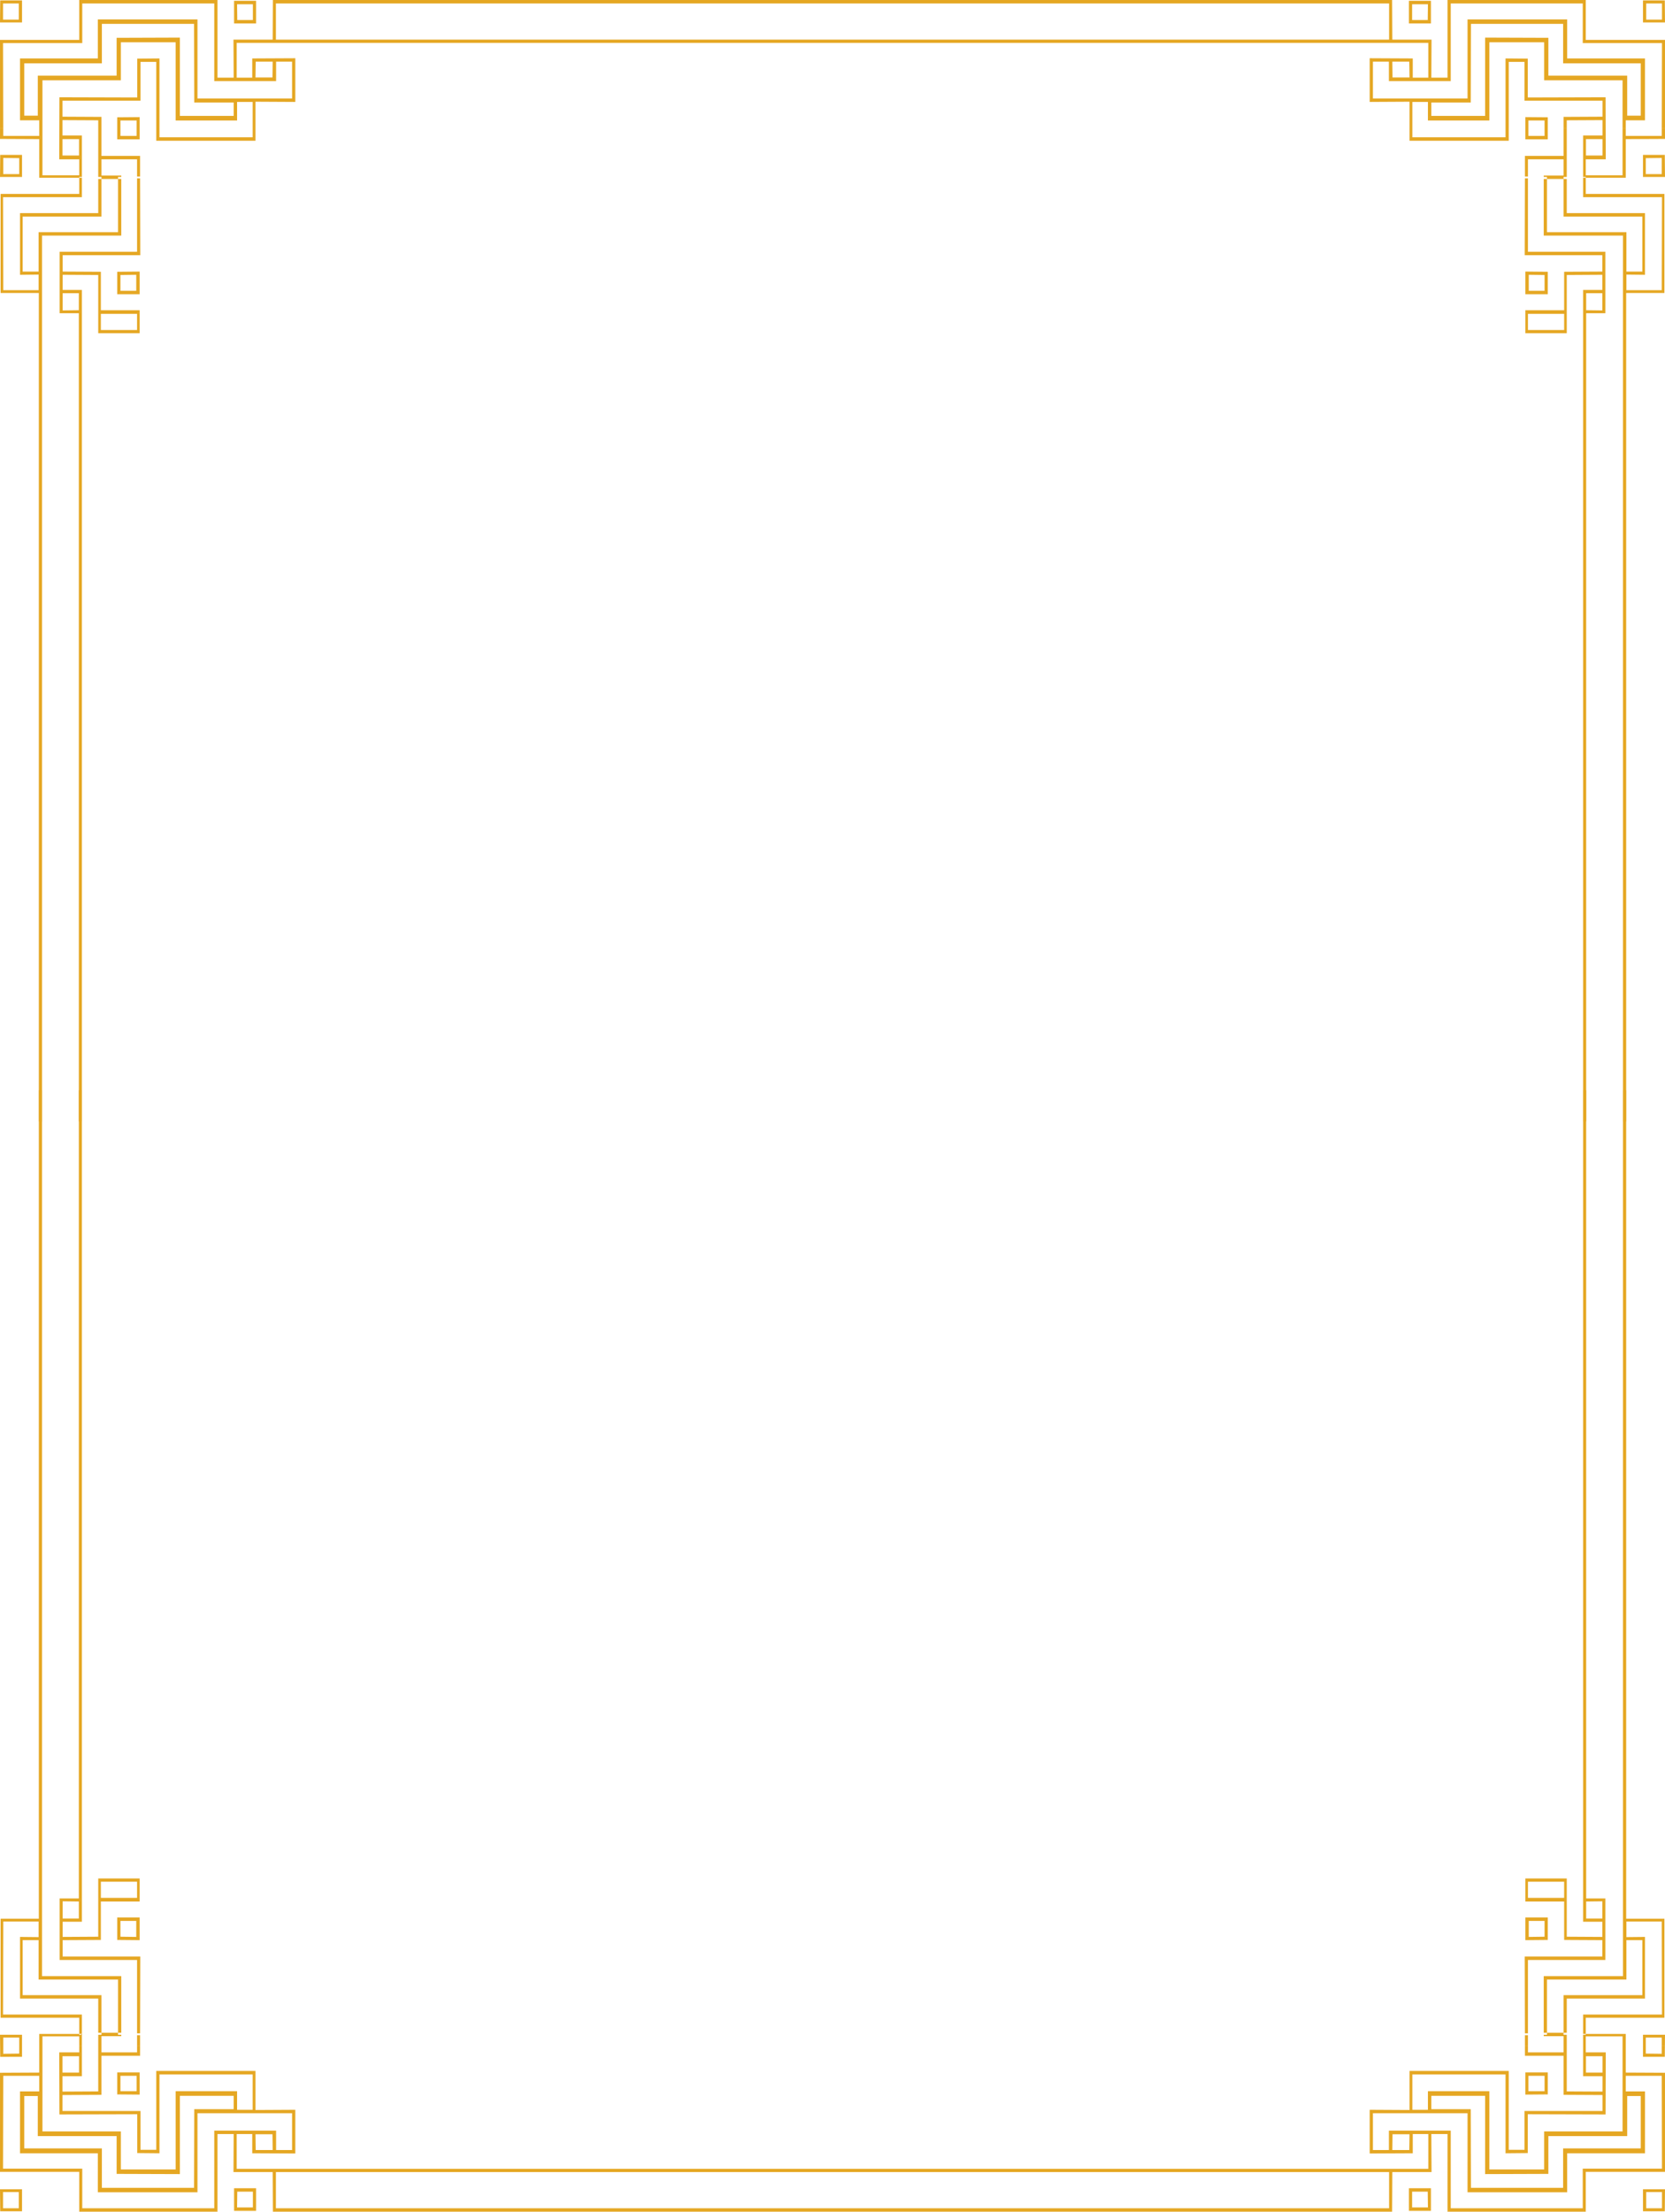 <?xml version="1.0" encoding="iso-8859-1"?>
<!-- Generator: Adobe Illustrator 17.0.0, SVG Export Plug-In . SVG Version: 6.00 Build 0)  -->
<!DOCTYPE svg PUBLIC "-//W3C//DTD SVG 1.1//EN" "http://www.w3.org/Graphics/SVG/1.1/DTD/svg11.dtd">
<svg version="1.1" id="&#x56FE;&#x5C42;_1" xmlns="http://www.w3.org/2000/svg" xmlns:xlink="http://www.w3.org/1999/xlink" x="0px"
	 y="0px" width="584.938px" height="776.692px" viewBox="0 0 584.938 776.692" style="enable-background:new 0 0 584.938 776.692;"
	 xml:space="preserve">
<g>
	<g>
		<path style="fill-rule:evenodd;clip-rule:evenodd;fill:#E5A723;" d="M488.005,772.644h1.087l-0.021,4.049H292.469v-1.207h195.536
			V772.644L488.005,772.644z M494.974,772.644h1.124v2.553h5.548l-0.03-2.553h1.094v3.764h-7.735V772.644L494.974,772.644z
			 M508.531,772.644h1.135v2.842h46.372v-2.842h1.064v4.049h-48.571V772.644L508.531,772.644z M577.199,772.644h1.133v2.842h5.542
			v-2.842h1.029l-0.036,3.908h-7.668V772.644z M584.903,772.644h-1.029V769.8h-5.542v2.844h-1.133v-3.832h7.738L584.903,772.644
			L584.903,772.644z M557.102,772.644v-9.946h27.835v-10.431h-1.087l0.023,9.301h-27.836v11.076H557.102L557.102,772.644z
			 M509.666,772.644h-1.135v-20.377h1.135V772.644L509.666,772.644z M502.709,772.644h-1.094l-0.038-2.983h-5.48v2.983h-1.124
			v-4.188h7.735V772.644L502.709,772.644z M489.092,772.644l0.053-9.865h13.775l-0.056-10.512h-1.082v9.367H292.469v1.145h195.536
			v9.865H489.092L489.092,772.644z M481.191,752.267h1.135v2.771h5.613v-2.771h1.243l-0.038,2.771h5.957l0.043-2.771h1.176v3.904
			l-15.129,0.073V752.267L481.191,752.267z M515.562,752.267v17.607h35.005v-13.703h27.337v-3.904h-1.491v2.2h-27.265v13.848
			h-32.377l-0.042-16.048H515.562L515.562,752.267z M521.742,752.267h1.492v9.587h19.238v-9.587h1.492v11.146l-22.223,0.073V752.267
			L521.742,752.267z M528.91,752.267h1.138v2.695h5.539v-2.695h1.137v3.832l-7.813,0.072V752.267z M584.938,752.267h-1.087
			l-0.048-20.597h1.135V752.267L584.938,752.267z M577.904,752.267h-1.491v-16.191h-4.753v14.064h-27.695v2.128h-1.492v-3.766
			h27.555V731.67h1.133v2.772h6.744V752.267L577.904,752.267z M536.724,752.267v-9.798l27.338,0.073l0.034-10.872h-1.099v2.838
			l-12.57-0.066v-2.772h-1.133v3.979l13.703,0.07v5.614h-27.41v10.933H536.724L536.724,752.267z M530.048,752.267h-1.138V731.67
			h1.138V752.267L530.048,752.267z M523.234,752.267h-1.492v-16.265h-18.892v4.69h13.849l0.03,11.575h-1.167v-10.159h-33.236v10.159
			h-1.135v-11.364l13.991,0.076v-9.309h0.992v9.232h5.471v-6.526h21.589V752.267L523.234,752.267z M509.666,752.267v-4.051H487.94
			v4.051h1.243l0.034-2.773h5.966l-0.038,2.773h1.176v-2.844h5.462v2.844h1.082l-0.014-2.844h5.681v2.844H509.666L509.666,752.267z
			 M535.873,731.67v3.9l7.878-0.065v-3.836h-1.129v2.706h-5.688v-2.706H535.873z M584.938,731.67h-1.135l-0.004-2.701H571.16v2.701
			h-1.133v-6.706h1.133v2.876l13.777,0.069V731.67L584.938,731.67z M564.096,731.67h-1.099v-2.554h-6.817v-4.152h0.993v2.876h5.824
			v-2.876h1.12L564.096,731.67L564.096,731.67z M550.427,731.67h-1.133v-6.706h1.133V731.67L550.427,731.67z M543.751,731.67h-1.129
			v-2.701h-5.688v2.701h-1.06v-3.901h7.878V731.67L543.751,731.67z M530.048,731.67h-1.138v-3.188h-32.735v3.188h-0.992v-4.406
			h34.865V731.67z M571.16,724.964h-1.133v-6.574h1.133V724.964L571.16,724.964z M564.117,724.964h-1.12v-2.877h-5.824v2.877h-0.993
			v-6.574h0.923v2.352h7.026L564.117,724.964L564.117,724.964z M550.427,724.964h-1.133v-3.022h-13.566v-3.553h1.061v2.352h12.506
			v-2.352h1.133V724.964L550.427,724.964z M577.199,718.39h0.992v2.771l5.607,0.07v-2.842h1.104l-0.036,3.914h-7.668V718.39z
			 M535.727,714.276v0.424h1.061v-0.424v4.113h-1.061V714.276L535.727,714.276L535.727,714.276z M584.903,718.39h-1.104v-2.84
			h-5.607v2.84h-0.992v-3.834h7.738L584.903,718.39L584.903,718.39z M571.16,718.39h-1.133v-3.268h-12.925v3.268h-0.923v-4.113
			v0.279h0.923v-0.279h14.058V718.39L571.16,718.39z M550.427,718.39h-1.133v-3.334h-6.963v-0.779v0.279h1.138v-0.279h5.825v0.279
			h1.133v-0.279V718.39z M549.508,677.348v3.905l13.416,0.071v5.75h-27.265l0.068,27.202l0,0v-0.208h1.061v0.208v-25.99h27.204
			v-10.938h-1.068v2.845l-12.497-0.072v-2.773H549.508L549.508,677.348z M571.16,714.276v-0.008H556.18v0.008v-6.822h27.694
			l-0.071-30.106h0.924v31.243h-27.624v5.686H571.16L571.16,714.276z M549.294,714.276h-5.825v-19.106h27.91v-13.847h5.607v19.317
			h-27.692V714.276L549.294,714.276z M535.873,677.348h1.201v2.845l5.548-0.072v-2.773h1.129v3.905l-7.878,0.071V677.348
			L535.873,677.348z M570.174,677.348h1.205v2.913l6.525-0.068v21.662h-27.477v12.422v-0.426h-8.096v0.426v-20.312h27.843V677.348z
			 M549.508,670.708v6.64h0.919v-6.64H549.508L549.508,670.708z M563.992,677.348v-6.64h-1.068v3.023h-5.676v-3.023h-1.068v4.156
			h6.744v2.483H563.992L563.992,677.348z M584.727,677.348h-0.924l-0.004-2.557h-12.42v2.557h-1.205v-6.64h1.128v3.092h13.425
			V677.348L584.727,677.348z M543.751,677.348h-1.129v-2.767h-5.548v2.767h-1.201v-3.976h7.878V677.348z M535.873,660.806v6.953
			h13.635v2.949h0.919v-11.041h-14.554V660.806h13.635v5.674h-12.72v-5.674H535.873L535.873,660.806z M563.992,670.708v-4.015
			h-6.744V548.709h-1.068v121.999h1.068v-2.949l5.676-0.069v3.019H563.992L563.992,670.708z M571.302,670.708h-1.128V548.709h1.128
			V670.708z M557.248,548.709v-165.83h-1.068v165.83H557.248L557.248,548.709z M571.302,548.709h-1.128v-165.83h1.128V548.709z"/>
		<path style="fill-rule:evenodd;clip-rule:evenodd;fill:#E5A723;" d="M0.037,772.644h1.03v2.842h5.539v-2.842h1.137v3.908H0.07
			L0.037,772.644L0.037,772.644z M27.838,772.644h1.063v2.842h46.373v-2.842h1.133v4.049H27.838V772.644L27.838,772.644z
			 M82.229,772.644h1.096l-0.032,2.553h5.548v-2.553h1.124v3.764h-7.735V772.644L82.229,772.644z M95.846,772.644h1.09v2.842
			h195.533v1.207H95.867L95.846,772.644z M96.936,772.644h-1.09l-0.051-9.865H82.02l0.055-10.512h1.081v9.367h209.314v1.145H96.936
			V772.644L96.936,772.644z M89.964,772.644v-4.188h-7.735v4.188h1.096l0.037-2.983h5.479v2.983H89.964L89.964,772.644z
			 M76.407,772.644h-1.133v-20.377h1.133V772.644L76.407,772.644z M28.901,772.644h-1.063v-9.946H0v-10.431h1.088l-0.021,9.301
			h27.834V772.644L28.901,772.644z M7.743,772.644v-3.832H0l0.037,3.832h1.03V769.8h5.539v2.844H7.743L7.743,772.644z
			 M7.035,752.267v3.904H34.37v13.703h35.01v-17.607h-1.169l-0.043,16.048H35.789v-13.848H8.524v-2.2H7.035L7.035,752.267z
			 M40.974,752.267h1.492v9.587h19.24v-9.587h1.489v11.22l-22.222-0.073V752.267L40.974,752.267z M48.215,752.267h1.137v2.695h5.54
			v-2.695h1.136v3.904l-7.812-0.072V752.267L48.215,752.267z M88.618,752.267v3.904l15.128,0.073v-3.978h-1.135v2.771H97v-2.771
			h-1.24l0.035,2.771h-5.959l-0.043-2.771H88.618z M103.746,752.267h-1.135v-10.159H69.38v10.159h-1.169l0.032-11.575h13.844v-4.69
			H63.195v16.265h-1.489v-17.891h21.586v6.526h5.476v-9.232h0.987v9.309l13.991-0.076V752.267L103.746,752.267z M97,752.267v-4.051
			H75.274v4.051h1.133v-2.844h5.68l-0.013,2.844h1.081v-2.844h5.463v2.844h1.175l-0.038-2.773h5.967l0.038,2.773H97L97,752.267z
			 M56.027,752.267h-1.136V731.67h1.136V752.267L56.027,752.267z M49.352,752.267h-1.137v-9.798l-27.338,0.073l-0.034-10.872h1.099
			v2.838l12.572-0.066v-2.772h1.135v3.979l-13.707,0.07v5.614h27.41V752.267L49.352,752.267z M42.466,752.267v-3.766H14.91V731.67
			h-1.133v2.772H7.035v17.825h1.489v-16.191h4.753v14.064h27.696v2.128H42.466L42.466,752.267z M1.088,752.267H0V731.67h1.135
			L1.088,752.267L1.088,752.267z M41.188,731.67v3.836l7.88,0.065v-3.9h-1.062v2.706h-5.687v-2.706H41.188z M89.755,731.67h-0.987
			v-3.188h-32.74v3.188h-1.136v-4.406h34.863V731.67L89.755,731.67z M49.067,731.67h-1.062v-2.701h-5.687v2.701h-1.131v-3.901h7.88
			V731.67L49.067,731.67z M35.648,731.67h-1.135v-6.706h1.135V731.67L35.648,731.67z M21.941,731.67h-1.099l-0.021-6.706h1.12v2.876
			h5.823v-2.876h0.997v4.152h-6.82V731.67L21.941,731.67z M14.91,731.67h-1.133v-2.701H1.14l-0.005,2.701H0v-3.761l13.777-0.069
			v-2.876h1.133V731.67z M35.648,724.964h-1.135v-6.574h1.135v2.352H48.15v-2.352h1.062v3.553H35.648V724.964L35.648,724.964z
			 M28.762,724.964h-0.997v-2.877h-5.823v2.877h-1.12l-0.013-4.223h7.029v-2.352h0.924V724.964L28.762,724.964z M14.91,724.964
			h-1.133v-6.574h1.133V724.964L14.91,724.964z M0.037,718.39H1.14v2.842l5.606-0.07v-2.771h0.997v3.914H0.07L0.037,718.39z
			 M49.213,714.276v0.424H48.15v-0.424v4.113h1.062V714.276L49.213,714.276L49.213,714.276z M35.648,718.39h-1.135v-4.113v0.279
			h1.135v-0.279h5.825v0.279h1.133v-0.279v0.779h-6.958V718.39L35.648,718.39z M28.762,718.39h-0.924v-3.268H14.91v3.268h-1.133
			v-4.113h14.061v0.279h0.924v-0.279V718.39L28.762,718.39z M7.743,718.39H6.746v-2.84H1.14v2.84H0.037L0,714.556h7.743V718.39z
			 M35.435,677.348v3.905l-13.421,0.071v5.75h27.266l-0.066,27.202l0,0v-0.208H48.15v0.208v-25.99H20.945v-10.938h1.068v2.845
			l12.5-0.072v-2.773H35.435L35.435,677.348z M41.474,714.276v-19.106H13.56v-13.847H7.952v19.317h27.696v13.635H41.474
			L41.474,714.276z M27.838,714.276H13.777v-0.008h14.984v0.008v-6.822H1.067l0.067-30.106H0.214v31.243h27.624V714.276
			L27.838,714.276z M13.56,677.348v2.913l-6.524-0.068v21.662h27.478v12.422v-0.426h8.093v0.426v-20.312H14.769v-16.616H13.56
			L13.56,677.348z M41.188,677.348v3.905l7.88,0.071v-3.977h-1.201v2.845l-5.548-0.072v-2.773H41.188z M35.435,670.708v6.64h-0.921
			v-6.64H35.435L35.435,670.708z M20.945,677.348v-6.64h1.068v3.023h5.679v-3.023h1.069v4.156h-6.748v2.483H20.945L20.945,677.348z
			 M49.067,677.348h-1.201v-2.767h-5.548v2.767h-1.131v-3.976h7.88V677.348L49.067,677.348z M14.769,677.348H13.56v-2.557H1.14
			l-0.005,2.557H0.214V673.8h13.423v-3.092h1.132V677.348z M49.067,660.806v6.953H35.435v2.949h-0.921v-11.041h14.554V660.806
			H35.435v5.674H48.15v-5.674H49.067L49.067,660.806z M20.945,670.708v-4.015h6.747V548.709h1.069v121.999h-1.069v-2.949
			l-5.679-0.069v3.019H20.945L20.945,670.708z M14.769,670.708h-1.132V548.709h1.132V670.708z M27.692,548.709v-165.83h1.069v165.83
			H27.692L27.692,548.709z M14.769,548.709h-1.132v-165.83h1.132V548.709z"/>
		<path style="fill-rule:evenodd;clip-rule:evenodd;fill:#E5A723;" d="M557.248,227.985v165.848h-1.068V227.985H557.248
			L557.248,227.985z M570.174,227.985h1.128v165.848h-1.128V227.985z M535.873,115.89v-6.952h13.635v-2.951h0.919v11.038h-14.554
			V115.89h13.635v-5.674h-12.72v5.674H535.873L535.873,115.89z M563.992,105.986v4.011h-6.744v117.988h-1.068V105.986h1.068v2.951
			l5.676,0.069v-3.02H563.992L563.992,105.986z M571.302,227.985h-1.128V105.986h1.128V227.985z M549.508,105.986v-6.64h0.919v6.64
			H549.508L549.508,105.986z M563.992,99.347v6.64h-1.068v-3.022h-5.676v3.022h-1.068v-4.154h6.744v-2.485H563.992L563.992,99.347z
			 M571.302,105.986h-1.128v-6.64h1.205v2.558h12.42l0.004-2.558h0.924v3.545h-13.425V105.986L571.302,105.986z M535.873,99.347
			h1.201v2.768h5.548v-2.768h1.129v3.979h-7.878V99.347z M549.508,99.347V95.44l13.416-0.073v-5.747h-27.265l0.068-27.201l0,0v0.207
			h1.061V62.42v25.991h27.204v10.936h-1.068v-2.842l-12.497,0.073v2.77H549.508L549.508,99.347z M584.727,99.347V68.103h-27.624
			V62.42h14.058v0.002H556.18V62.42v6.822h27.694l-0.071,30.105H584.727L584.727,99.347z M571.379,99.347v-2.913l6.525,0.07V74.84
			h-27.477V62.42v0.423h-8.096V62.42v20.313h27.843v16.614H571.379L571.379,99.347z M543.751,99.347V95.44l-7.878-0.073v3.979h1.201
			v-2.842l5.548,0.073v2.77H543.751L543.751,99.347z M543.469,62.42v19.105h27.91v13.842h5.607V76.055h-27.692V62.42H543.469z
			 M535.727,62.42v-0.425h1.061v0.425v-4.114h-1.061V62.42L535.727,62.42L535.727,62.42z M571.16,62.42h-14.058v-0.28h-0.923v0.28
			v-4.114h0.923v3.267h12.925v-3.267h1.133V62.42L571.16,62.42z M549.294,62.42h-5.825v-0.28h-1.138v0.28v-0.78h6.963v-3.334h1.133
			v4.114v-0.28h-1.133V62.42L549.294,62.42z M577.199,58.306h0.992v2.84h5.607v-2.84h1.104l0.034,3.833h-7.738V58.306z
			 M584.903,58.306h-1.104v-2.84l-5.607,0.069v2.771h-0.992v-3.915h7.668L584.903,58.306L584.903,58.306z M571.16,58.306h-1.133
			v-6.574h1.133V58.306L571.16,58.306z M557.102,58.306h-0.923v-6.574h0.993v2.876h5.824v-2.876h1.12l0.012,4.219h-7.026V58.306
			L557.102,58.306z M550.427,58.306h-1.133v-2.355h-12.506v2.355h-1.061v-3.552h13.566v-3.022h1.133V58.306z M571.16,51.732h-1.133
			v-6.708h1.133v2.704h12.639l0.004-2.704h1.135v3.763l-13.777,0.069V51.732L571.16,51.732z M564.117,51.732h-1.12v-2.876h-5.824
			v2.876h-0.993V47.58h6.817v-2.556h1.099L564.117,51.732L564.117,51.732z M550.427,51.732h-1.133v-6.708h1.133V51.732
			L550.427,51.732z M495.183,45.024h0.992v3.193h32.735v-3.193h1.138v4.408h-34.865V45.024L495.183,45.024z M535.873,45.024h1.06
			v2.704h5.688v-2.704h1.129v3.904h-7.878V45.024z M584.938,45.024h-1.135l0.048-20.595h1.087V45.024L584.938,45.024z
			 M571.16,45.024h-1.133V28.195h-27.555V24.43h1.492v2.128h27.695v14.064h4.753V24.43h1.491v17.825h-6.744V45.024L571.16,45.024z
			 M564.096,45.024l-0.034-10.87l-27.338,0.075v-9.8h-1.137v10.933h27.41v5.614l-13.703,0.07v3.978h1.133v-2.77l12.57-0.066v2.835
			H564.096L564.096,45.024z M543.751,45.024V41.19l-7.878-0.068v3.902h1.06v-2.703h5.688v2.703H543.751L543.751,45.024z
			 M530.048,45.024h-1.138V24.43h1.138V45.024L530.048,45.024z M496.175,45.024h-0.992v-9.307l-13.991,0.077V24.43h1.135v10.159
			h33.236V24.43h1.167l-0.03,11.574h-13.849v4.691h18.892V24.43h1.492v17.892h-21.589v-6.527h-5.471V45.024L496.175,45.024z
			 M487.94,24.43v4.051h21.726V24.43h-1.135v2.842h-5.681l0.014-2.842h-1.082v2.842h-5.462V24.43h-1.176l0.038,2.77h-5.966
			l-0.034-2.77H487.94z M584.938,24.43h-1.087l0.023-9.304h-27.836V4.053h1.064v9.95h27.835V24.43L584.938,24.43z M577.904,24.43
			v-3.904h-27.337V6.82h-35.005v17.61h1.167l0.042-16.05h32.377v13.846h27.265v2.204H577.904L577.904,24.43z M543.965,24.43h-1.492
			v-9.587h-19.238v9.587h-1.492V13.206l22.223,0.076V24.43L543.965,24.43z M536.724,24.43h-1.137v-2.697h-5.539v2.697h-1.138v-3.904
			l7.813,0.072V24.43L536.724,24.43z M509.666,24.43h-1.135V4.053h1.135V24.43L509.666,24.43z M502.864,24.43h-1.082v-9.367H292.469
			v-1.146h195.536V4.053h1.087l0.053,9.864h13.775L502.864,24.43L502.864,24.43z M496.32,24.43v-3.904l-15.129-0.073v3.977h1.135
			v-2.772h5.613v2.772h1.243l-0.038-2.772h5.957l0.043,2.772H496.32L496.32,24.43z M494.974,4.053v4.186h7.735V4.053h-1.094
			l-0.038,2.985h-5.48V4.053H494.974L494.974,4.053z M577.199,4.053v3.831h7.738l-0.034-3.831h-1.029v2.839h-5.542V4.053H577.199z
			 M584.903,4.053h-1.029V1.21h-5.542v2.843h-1.133V0.144h7.668L584.903,4.053L584.903,4.053z M557.102,4.053h-1.064V1.21h-46.372
			v2.843h-1.135V0h48.571V4.053L557.102,4.053z M502.709,4.053h-1.094l0.03-2.554h-5.548v2.554h-1.124V0.287h7.735V4.053
			L502.709,4.053z M489.092,4.053h-1.087V1.21H292.469V0h196.602L489.092,4.053z"/>
		<path style="fill-rule:evenodd;clip-rule:evenodd;fill:#E5A723;" d="M27.692,227.985v165.848h1.069V227.985H27.692L27.692,227.985
			z M13.637,227.985h1.132v165.848h-1.132V227.985z M49.067,115.89v-6.952H35.435v-2.951h-0.921v11.038h14.554V115.89H35.435v-5.674
			H48.15v5.674H49.067L49.067,115.89z M20.945,105.986v4.011h6.747v117.988h1.069V105.986h-1.069v2.951l-5.679,0.069v-3.02H20.945
			L20.945,105.986z M14.769,227.985h-1.132V105.986h1.132V227.985z M35.435,105.986v-6.64h-0.921v6.64H35.435L35.435,105.986z
			 M20.945,99.347v6.64h1.068v-3.022h5.679v3.022h1.069v-4.154h-6.748v-2.485H20.945L20.945,99.347z M14.769,105.986h-1.132v-3.094
			H0.214v-3.545h0.921l0.005,2.558h12.42v-2.558h1.209V105.986L14.769,105.986z M41.188,99.347h1.131v2.768h5.548v-2.768h1.201
			v3.979h-7.88V99.347z M35.435,99.347V95.44l-13.421-0.073v-5.747h27.266L49.213,62.42l0,0v0.207H48.15V62.42v25.991H20.945v10.936
			h1.068v-2.842l12.5,0.073v2.77H35.435L35.435,99.347z M49.067,99.347h-1.201v-2.842l-5.548,0.073v2.77h-1.131V95.44l7.88-0.073
			V99.347L49.067,99.347z M14.769,99.347H13.56v-2.913l-6.524,0.07V74.84h27.478V62.42v0.423h8.093V62.42v20.313H14.769V99.347
			L14.769,99.347z M1.135,99.347H0.214V68.103h27.624V62.42H13.777v0.002h14.984V62.42v6.822H1.067L1.135,99.347L1.135,99.347z
			 M35.648,62.42h5.825v19.105H13.56v13.842H7.952V76.055h27.696V62.42z M49.213,62.42v-0.425H48.15v0.425v-4.114h1.062V62.42
			L49.213,62.42L49.213,62.42z M41.474,62.42h-5.825v-0.28h-1.135v0.28v-4.114h1.135v3.334h6.958v0.78v-0.28h-1.133V62.42
			L41.474,62.42z M27.838,62.42H13.777v-4.114h1.133v3.267h12.928v-3.267h0.924v4.114v-0.28h-0.924V62.42L27.838,62.42z
			 M0.037,58.306H1.14v2.84h5.606v-2.84h0.997v3.833H0L0.037,58.306z M49.213,58.306H48.15v-2.355H35.648v2.355h-1.135v-6.574h1.135
			v3.022h13.564V58.306L49.213,58.306z M28.762,58.306h-0.924v-2.355h-7.029l0.013-4.219h1.12v2.876h5.823v-2.876h0.997V58.306
			L28.762,58.306z M14.91,58.306h-1.133v-6.574h1.133V58.306L14.91,58.306z M7.743,58.306H6.746v-2.771L1.14,55.466v2.84H0.037
			l0.033-3.915h7.673V58.306z M35.648,51.732h-1.135v-6.708h1.135V51.732L35.648,51.732z M28.762,51.732h-0.997v-2.876h-5.823v2.876
			h-1.12l0.021-6.708h1.099v2.556h6.82V51.732L28.762,51.732z M14.91,51.732h-1.133v-2.876L0,48.788v-3.763h1.135l0.005,2.704
			h12.638v-2.704h1.133V51.732L14.91,51.732z M41.188,45.024h1.131v2.704h5.687v-2.704h1.062v3.904h-7.88V45.024L41.188,45.024z
			 M54.892,45.024h1.136v3.193h32.74v-3.193h0.987v4.408H54.892V45.024z M89.755,45.024h-0.987v-9.23h-5.476v6.527H61.706V24.43
			h1.489v16.265h18.892v-4.691H68.243L68.211,24.43h1.169v10.159h33.231V24.43h1.135v11.364l-13.991-0.077V45.024L89.755,45.024z
			 M56.027,45.024h-1.136V24.43h1.136V45.024L56.027,45.024z M49.067,45.024h-1.062v-2.703h-5.687v2.703h-1.131V41.19l7.88-0.068
			V45.024L49.067,45.024z M35.648,45.024v-3.978l-13.707-0.07v-5.614h27.41V24.43h-1.137v9.8l-27.338-0.075l-0.034,10.87h1.099
			v-2.835l12.572,0.066v2.77H35.648L35.648,45.024z M14.91,45.024V28.195h27.556V24.43h-1.492v2.128H13.277v14.064H8.524V24.43
			H7.035v17.825h6.742v2.77H14.91L14.91,45.024z M1.135,45.024H0V24.43h1.088L1.135,45.024L1.135,45.024z M75.274,24.43v4.051H97
			V24.43h-1.24l-0.038,2.77h-5.967l0.038-2.77h-1.175v2.842h-5.463V24.43h-1.081l0.013,2.842h-5.68V24.43H75.274z M103.746,24.43
			h-1.135v-2.772H97v2.772h-1.24l0.035-2.772h-5.959l-0.043,2.772h-1.175v-3.904l15.128-0.073V24.43L103.746,24.43z M83.155,24.43
			v-9.367h209.314v-1.146H96.936V4.053h-1.09l-0.051,9.864H82.02l0.055,10.513H83.155L83.155,24.43z M76.407,24.43h-1.133V4.053
			h1.133V24.43L76.407,24.43z M69.38,24.43h-1.169L68.168,8.38H35.789v13.846H8.524v2.204H7.035v-3.904H34.37V6.82h35.01V24.43
			L69.38,24.43z M63.195,24.43V13.206l-22.222,0.076V24.43h1.492v-9.587h19.24v9.587H63.195L63.195,24.43z M56.027,24.43v-3.904
			l-7.812,0.072v3.832h1.137v-2.697h5.54v2.697H56.027L56.027,24.43z M1.088,24.43l-0.021-9.304h27.834V4.053h-1.063v9.95H0V24.43
			H1.088L1.088,24.43z M0.037,4.053L0,7.884h7.743V4.053H6.606v2.839H1.067V4.053H0.037L0.037,4.053z M82.229,4.053h1.096
			l0.037,2.985h5.479V4.053h1.124v4.186h-7.735V4.053z M96.936,4.053h-1.09L95.867,0h196.602v1.21H96.936V4.053L96.936,4.053z
			 M89.964,4.053H88.84V1.499h-5.548l0.032,2.554h-1.096V0.287h7.735V4.053L89.964,4.053z M76.407,4.053h-1.133V1.21H28.901v2.843
			h-1.063V0h48.569V4.053L76.407,4.053z M7.743,4.053H6.606V1.21H1.067v2.843h-1.03L0.07,0.144h7.673V4.053z"/>
	</g>
</g>
</svg>
